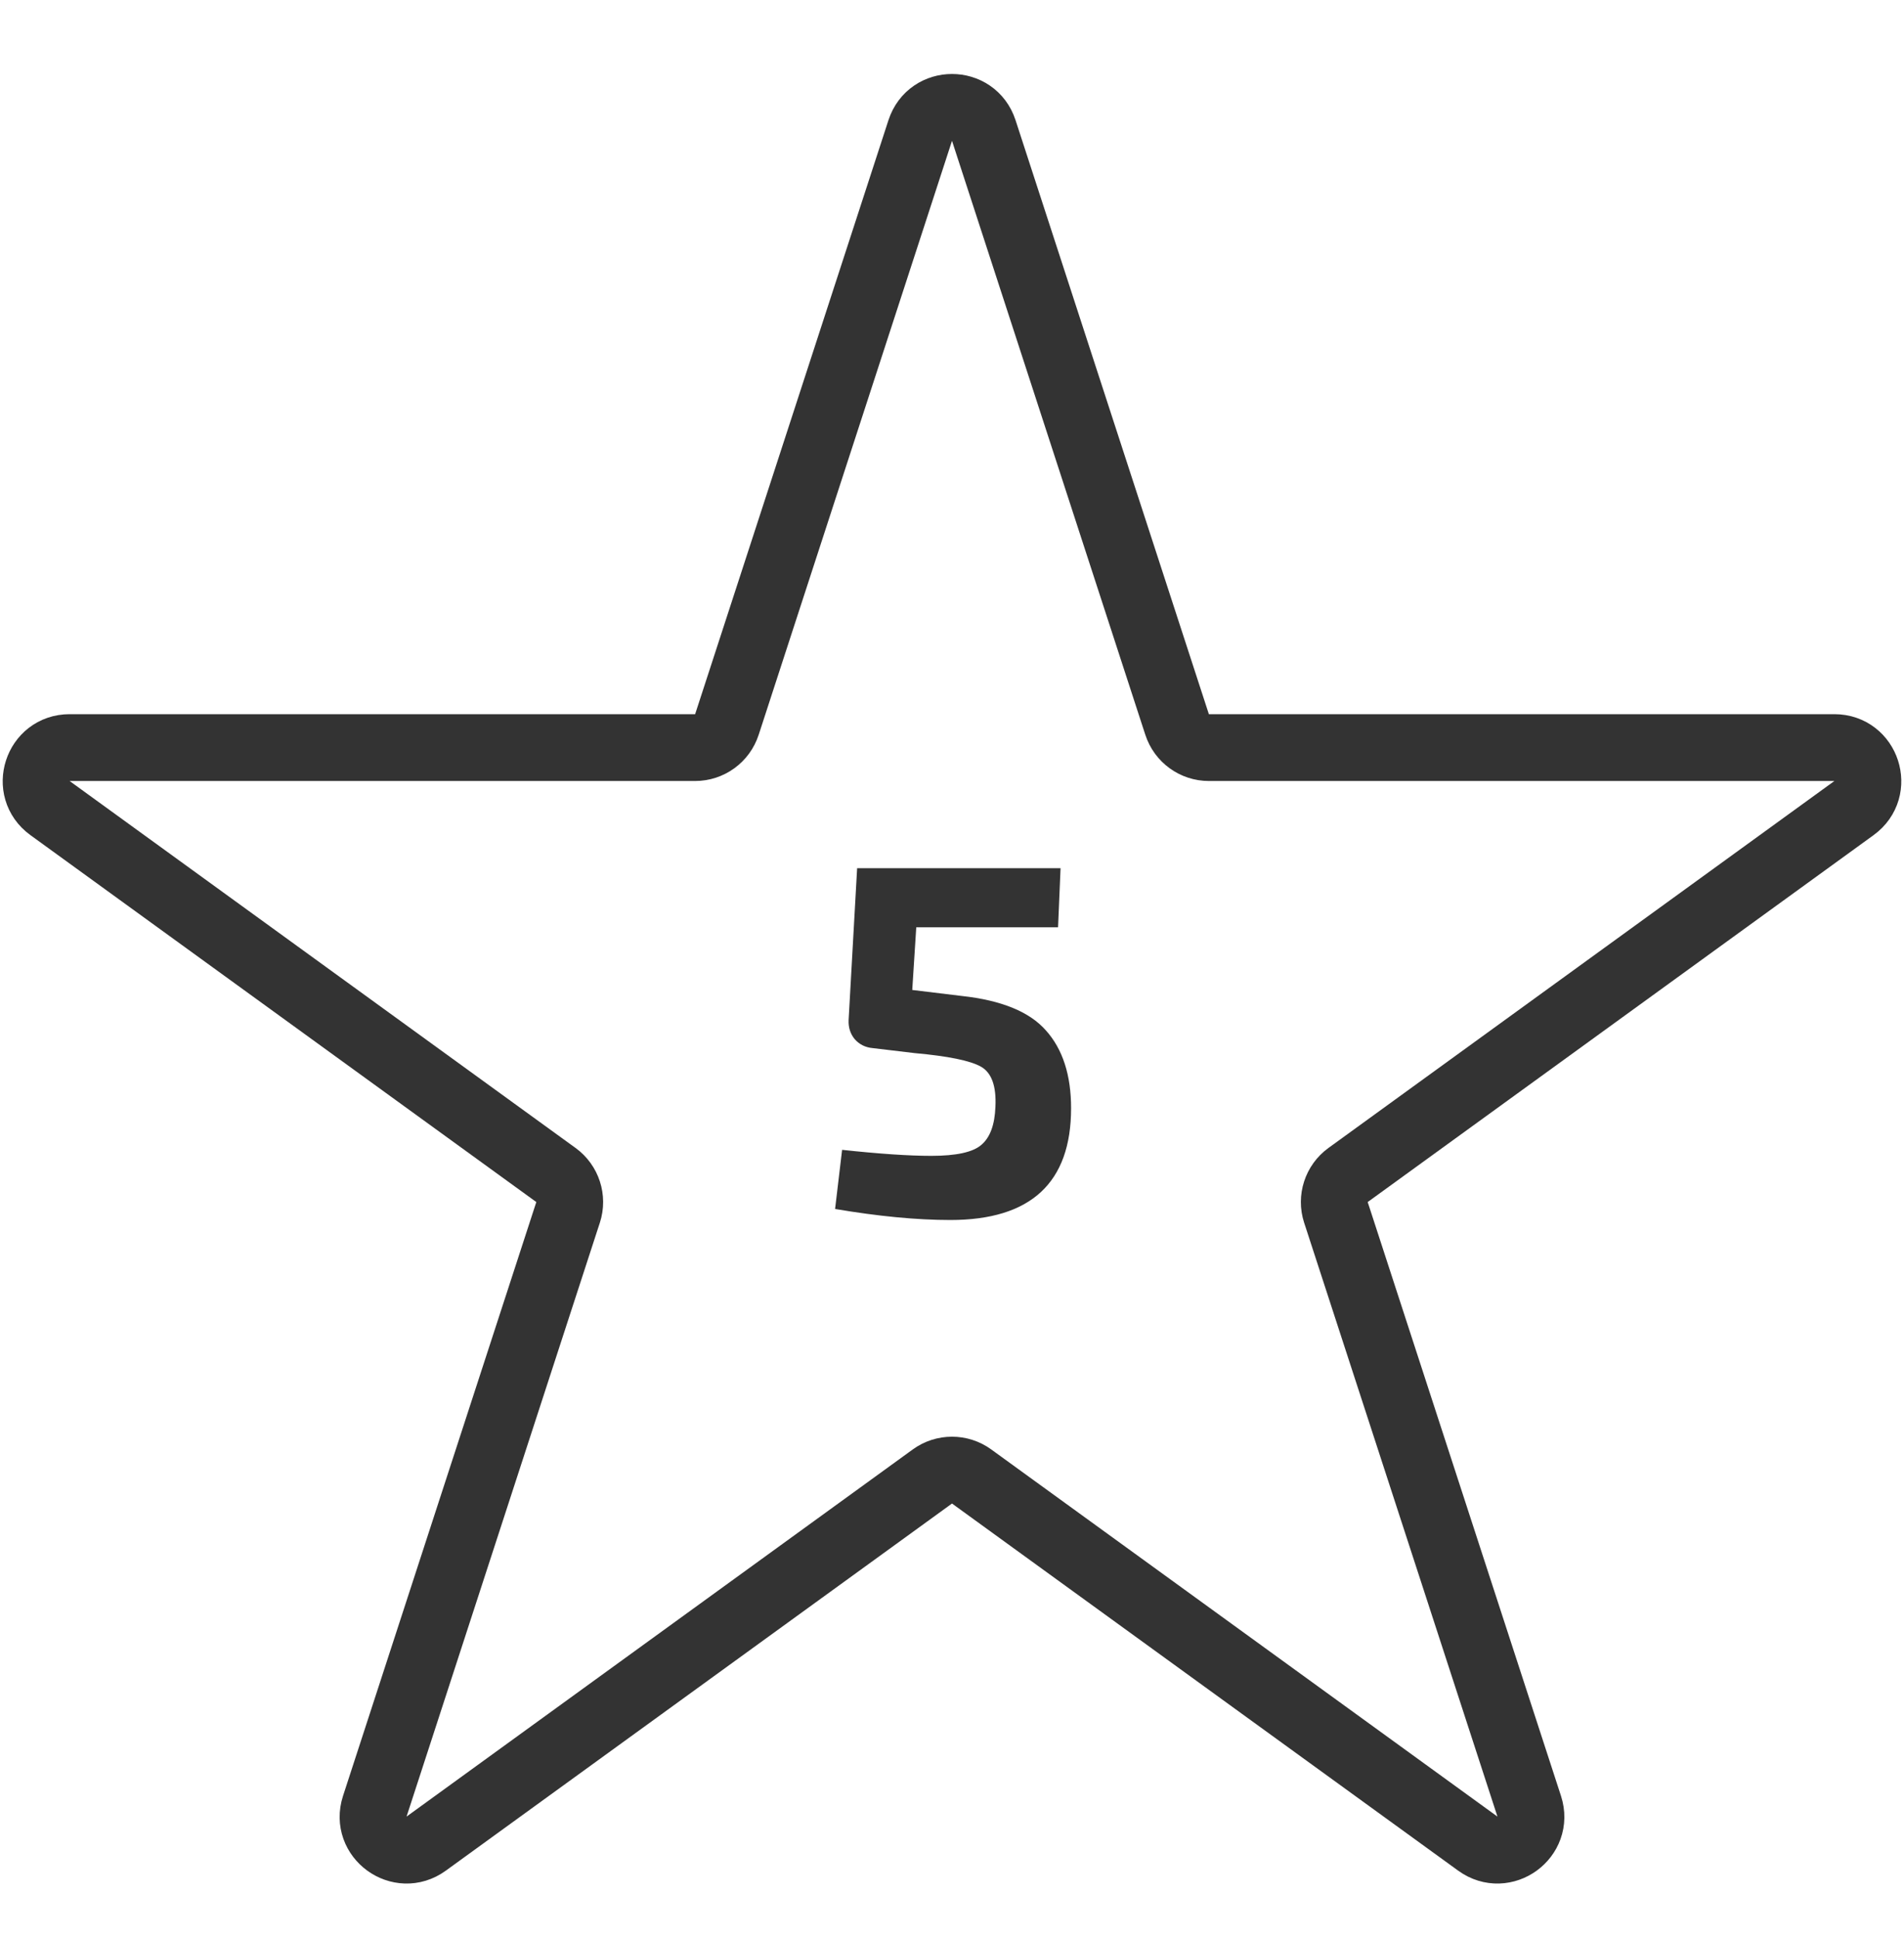 <svg width="57" height="58" viewBox="0 0 57 58" fill="none" xmlns="http://www.w3.org/2000/svg">
<g clip-path="url(#clip0_712_4979)">
<path d="M27.549 3.905C27.849 2.984 29.151 2.984 29.451 3.905L35.188 21.528L35.239 21.684C35.373 22.096 35.757 22.375 36.19 22.375H36.356H54.917C55.886 22.375 56.289 23.615 55.504 24.184L40.49 35.071L40.357 35.167C40.006 35.422 39.859 35.874 39.993 36.286L40.044 36.441L45.78 54.06C46.08 54.981 45.026 55.747 44.242 55.179L29.222 44.288L29.087 44.19C28.737 43.936 28.263 43.936 27.913 44.19L27.778 44.288L12.758 55.179C11.974 55.747 10.92 54.981 11.22 54.06L16.956 36.441L17.007 36.286C17.141 35.874 16.994 35.422 16.643 35.167L16.51 35.071L1.496 24.184C0.711 23.615 1.113 22.375 2.083 22.375H20.644H20.81C21.243 22.375 21.627 22.096 21.761 21.684L21.812 21.528L27.549 3.905Z" stroke="#333333" stroke-width="2"/>
<path d="M31.675 27.754H27.43L27.31 29.629L28.795 29.809C29.985 29.939 30.825 30.284 31.315 30.844C31.815 31.404 32.065 32.179 32.065 33.169C32.065 35.399 30.86 36.514 28.45 36.514C27.45 36.514 26.3 36.404 25 36.184L25.21 34.414C26.32 34.534 27.21 34.594 27.88 34.594C28.63 34.594 29.13 34.484 29.38 34.264C29.64 34.044 29.78 33.664 29.8 33.124C29.83 32.504 29.685 32.104 29.365 31.924C29.045 31.744 28.385 31.609 27.385 31.519L26.125 31.369C25.905 31.349 25.725 31.259 25.585 31.099C25.455 30.939 25.395 30.749 25.405 30.529L25.66 25.984H31.75L31.675 27.754Z" fill="#333333"/>
</g>
<defs>
<clipPath id="clip0_712_4979">
<rect width="57" height="57" fill="white" transform="translate(0 0.484)"/>
</clipPath>
</defs>
</svg>
